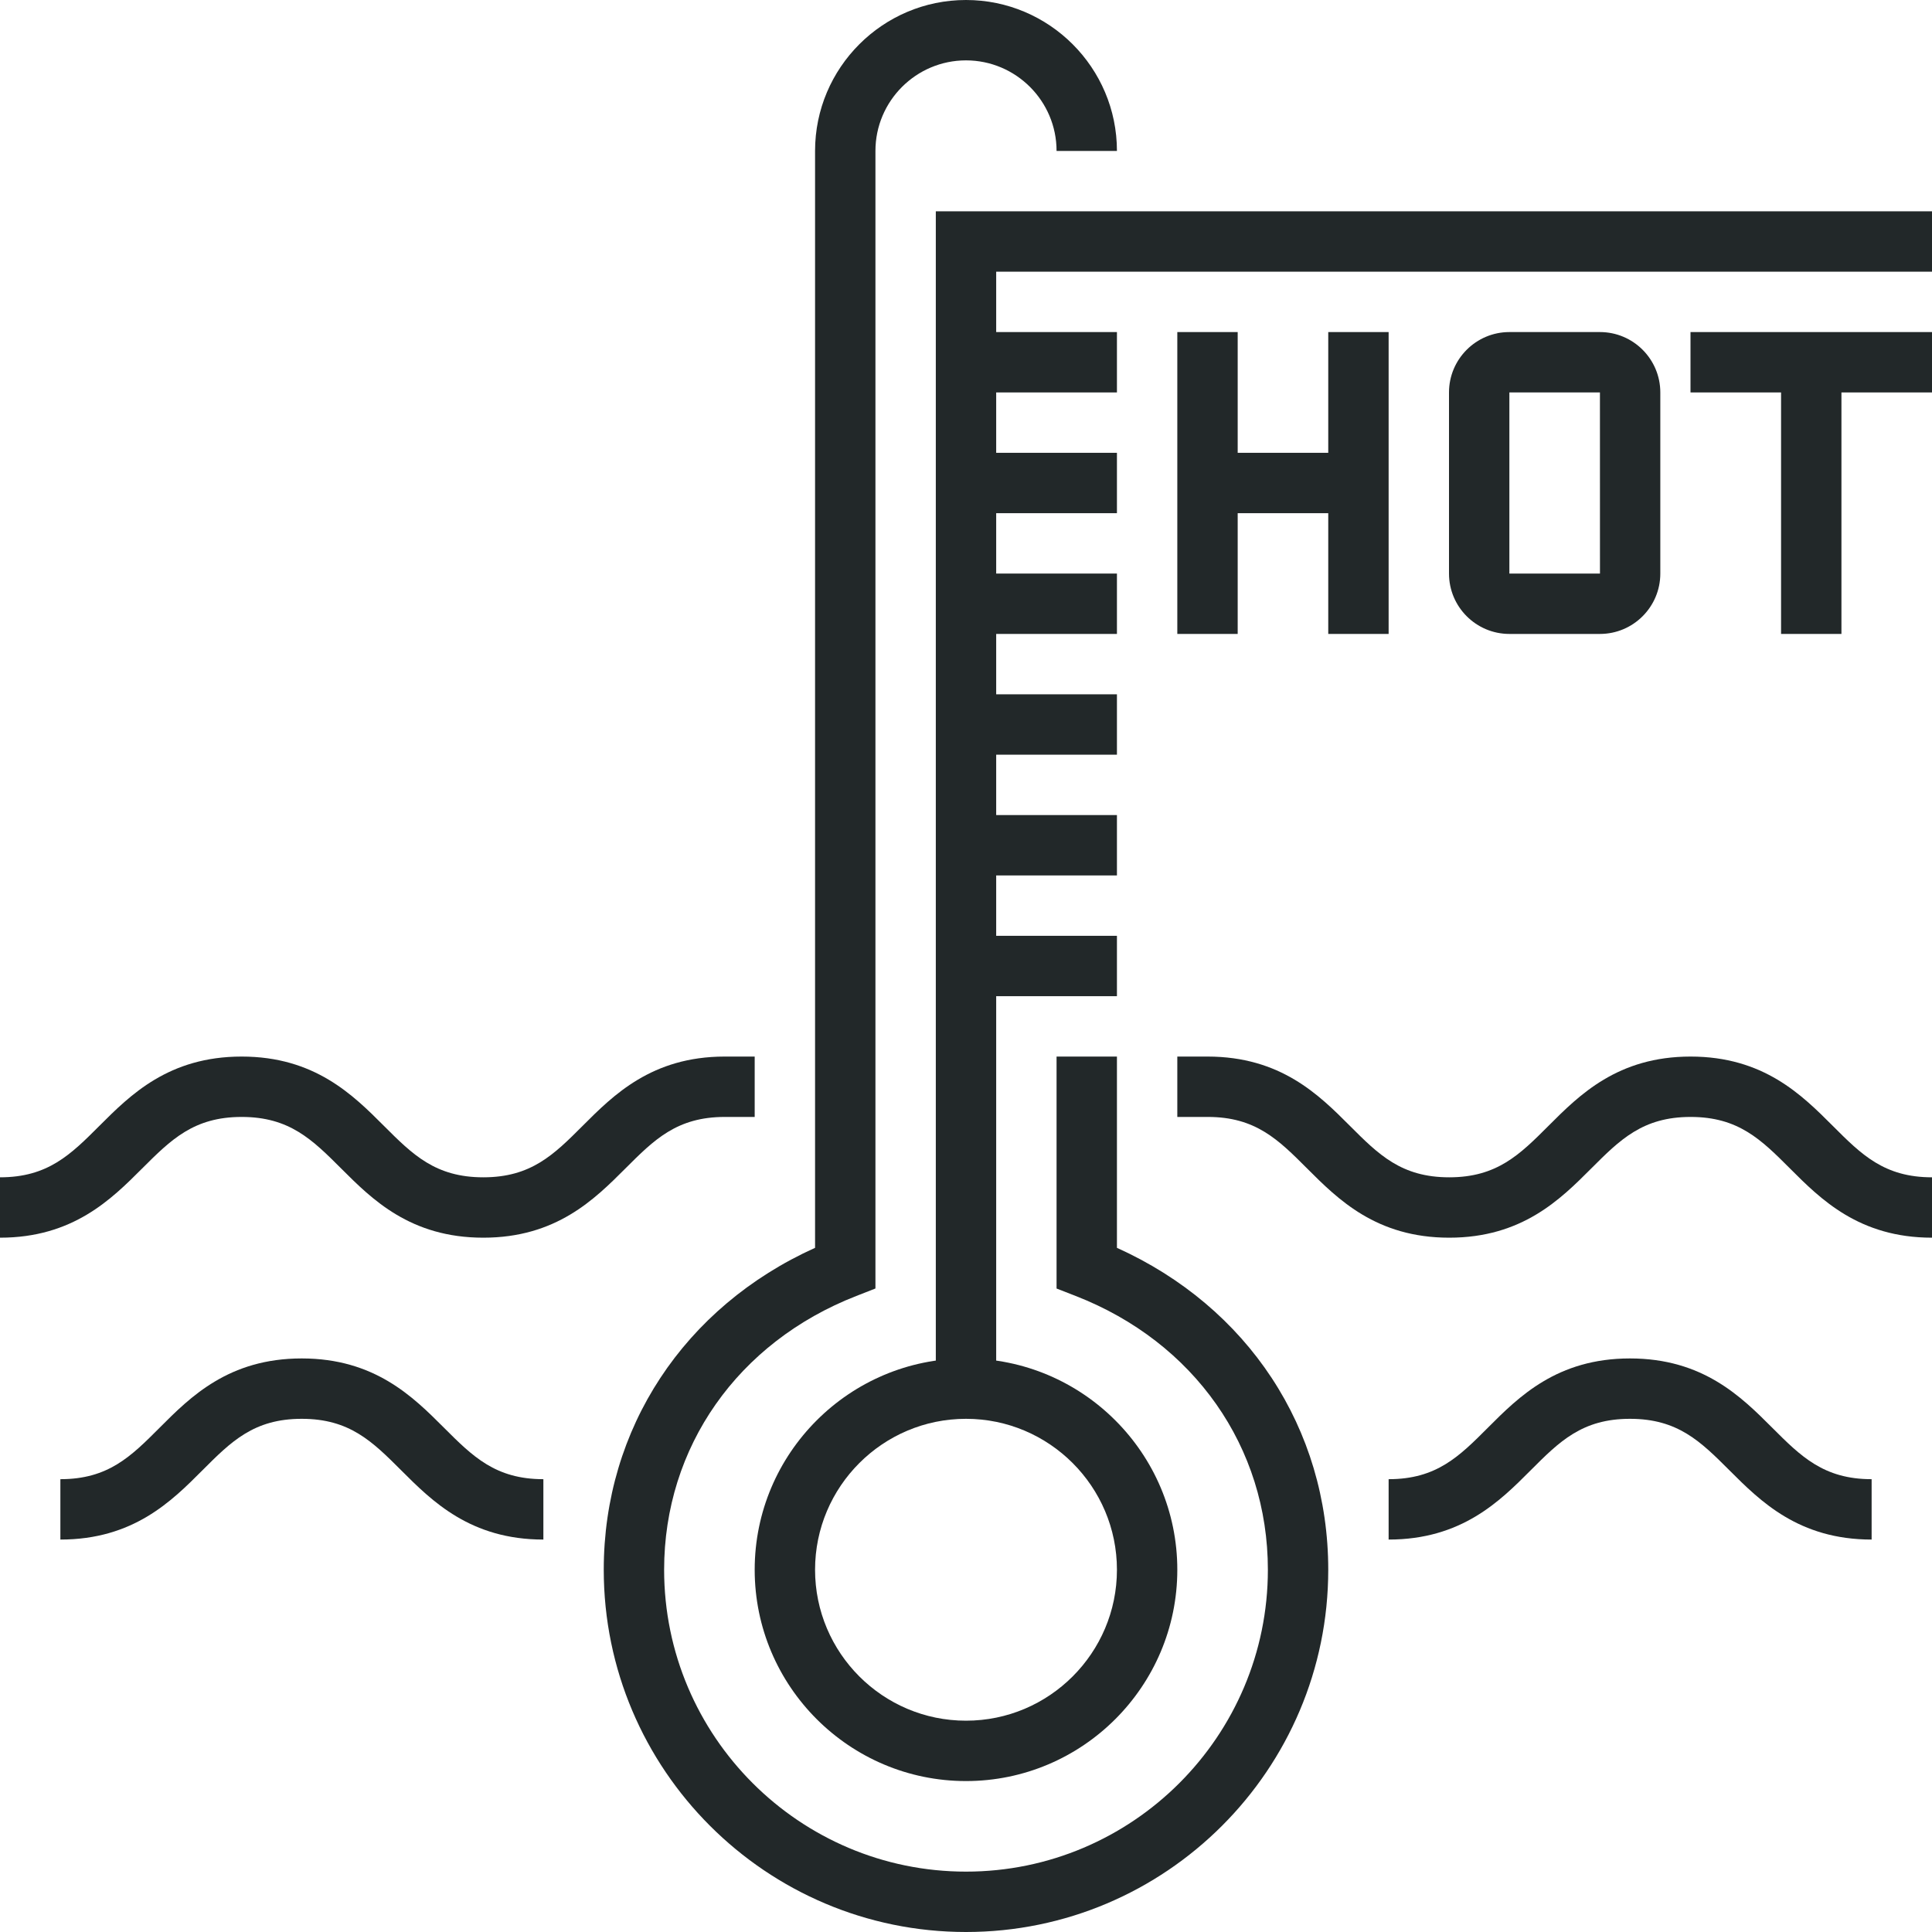 <?xml version="1.0" encoding="iso-8859-1"?>
<!-- Generator: Adobe Illustrator 17.0.0, SVG Export Plug-In . SVG Version: 6.00 Build 0)  -->
<!DOCTYPE svg PUBLIC "-//W3C//DTD SVG 1.1//EN" "http://www.w3.org/Graphics/SVG/1.1/DTD/svg11.dtd">
<svg version="1.1" id="_x32_5_x5F_perfect_x5F_weather"
	 xmlns="http://www.w3.org/2000/svg" xmlns:xlink="http://www.w3.org/1999/xlink" x="0px" y="0px" width="64px" height="64px"
	 viewBox="0 0 64 64" style="enable-background:new 0 0 64 64;" xml:space="preserve">
<g>
	<g>
		<g>
			<path style="fill:#222829;" d="M32,64c-6.617,0-12-5.383-12-12c0-4.679,2.664-8.707,7-10.664V5c0-2.757,2.243-5,5-5s5,2.243,5,5
				h-2c0-1.654-1.346-3-3-3s-3,1.346-3,3v37.683l-0.636,0.249C24.438,44.464,22,47.939,22,52c0,5.514,4.486,10,10,10s10-4.486,10-10
				c0-4.062-2.438-7.537-6.363-9.068L35,42.684V35h2v6.336c4.336,1.956,7,5.984,7,10.664C44,58.617,38.617,64,32,64z"/>
		</g>
		<g>
			<path style="fill:#222829;" d="M32,59c-3.86,0-7-3.141-7-7s3.14-7,7-7s7,3.141,7,7S35.86,59,32,59z M32,47c-2.757,0-5,2.243-5,5
				s2.243,5,5,5s5-2.243,5-5S34.757,47,32,47z"/>
		</g>
		<g>
			<polygon style="fill:#222829;" points="33,46 31,46 31,7 64,7 64,9 33,9 			"/>
		</g>
		<g>
			<path style="fill:#222829;" d="M64,41c-2.413,0-3.684-1.271-4.705-2.293C58.341,37.753,57.588,37,56.003,37
				c-1.584,0-2.337,0.753-3.291,1.707C51.691,39.729,50.42,41,48.007,41c-2.414,0-3.685-1.271-4.707-2.293
				C42.347,37.753,41.594,37,40.01,37H39v-2h1c2.423,0,3.694,1.271,4.715,2.293C45.668,38.247,46.421,39,48.007,39
				c1.584,0,2.337-0.753,3.291-1.707C52.319,36.271,53.589,35,56.003,35c2.414,0,3.685,1.271,4.707,2.293
				C61.663,38.247,62.416,39,64,39V41z"/>
		</g>
		<g>
			<path style="fill:#222829;" d="M16.01,41c-2.415,0-3.687-1.271-4.709-2.293C10.346,37.754,9.592,37,8.005,37
				s-2.341,0.754-3.296,1.707C3.687,39.729,2.415,41,0,41v-2c1.587,0,2.341-0.753,3.295-1.707C4.317,36.271,5.589,35,8.005,35
				s3.688,1.271,4.71,2.293C13.669,38.247,14.423,39,16.01,39c1.586,0,2.339-0.753,3.293-1.707c1.02-1.021,2.29-2.29,4.697-2.293h1
				v2h-0.991c-1.585,0-2.338,0.753-3.292,1.707C19.695,39.729,18.424,41,16.01,41z"/>
		</g>
		<g>
			<path style="fill:#222829;" d="M18,51c-2.415,0-3.687-1.271-4.709-2.293C12.336,47.754,11.583,47,9.995,47
				c-1.587,0-2.338,0.753-3.291,1.707C5.685,49.729,4.416,51,2,51v-2c1.586,0,2.338-0.753,3.289-1.706
				C6.309,46.271,7.579,45,9.995,45c2.416,0,3.688,1.271,4.71,2.293C15.659,48.247,16.413,49,18,49V51z"/>
		</g>
		<g>
			<path style="fill:#222829;" d="M62,51c-2.415,0-3.687-1.271-4.709-2.293C56.336,47.754,55.583,47,53.995,47
				c-1.587,0-2.338,0.753-3.291,1.707C49.685,49.729,48.416,51,46,51v-2c1.586,0,2.338-0.753,3.289-1.706
				c1.02-1.022,2.29-2.294,4.706-2.294c2.416,0,3.688,1.271,4.71,2.293C59.659,48.247,60.413,49,62,49V51z"/>
		</g>
		<g>
			<g>
				<rect x="39" y="11" style="fill:#222829;" width="2" height="10"/>
			</g>
			<g>
				<rect x="40" y="15" style="fill:#222829;" width="5" height="2"/>
			</g>
			<g>
				<rect x="44" y="11" style="fill:#222829;" width="2" height="10"/>
			</g>
			<g>
				<path style="fill:#222829;" d="M53,21h-3c-1.103,0-2-0.897-2-2v-6c0-1.103,0.897-2,2-2h3c1.103,0,2,0.897,2,2v6
					C55,20.103,54.103,21,53,21z M50,13v6h3.001L53,13H50z"/>
			</g>
			<g>
				<rect x="56" y="11" style="fill:#222829;" width="8" height="2"/>
			</g>
			<g>
				<rect x="59" y="12" style="fill:#222829;" width="2" height="9"/>
			</g>
		</g>
		<g>
			<rect x="32" y="31" style="fill:#222829;" width="5" height="2"/>
		</g>
		<g>
			<rect x="32" y="27" style="fill:#222829;" width="5" height="2"/>
		</g>
		<g>
			<rect x="32" y="23" style="fill:#222829;" width="5" height="2"/>
		</g>
		<g>
			<rect x="32" y="19" style="fill:#222829;" width="5" height="2"/>
		</g>
		<g>
			<rect x="32" y="15" style="fill:#222829;" width="5" height="2"/>
		</g>
		<g>
			<rect x="32" y="11" style="fill:#222829;" width="5" height="2"/>
		</g>
	</g>
</g>
</svg>
